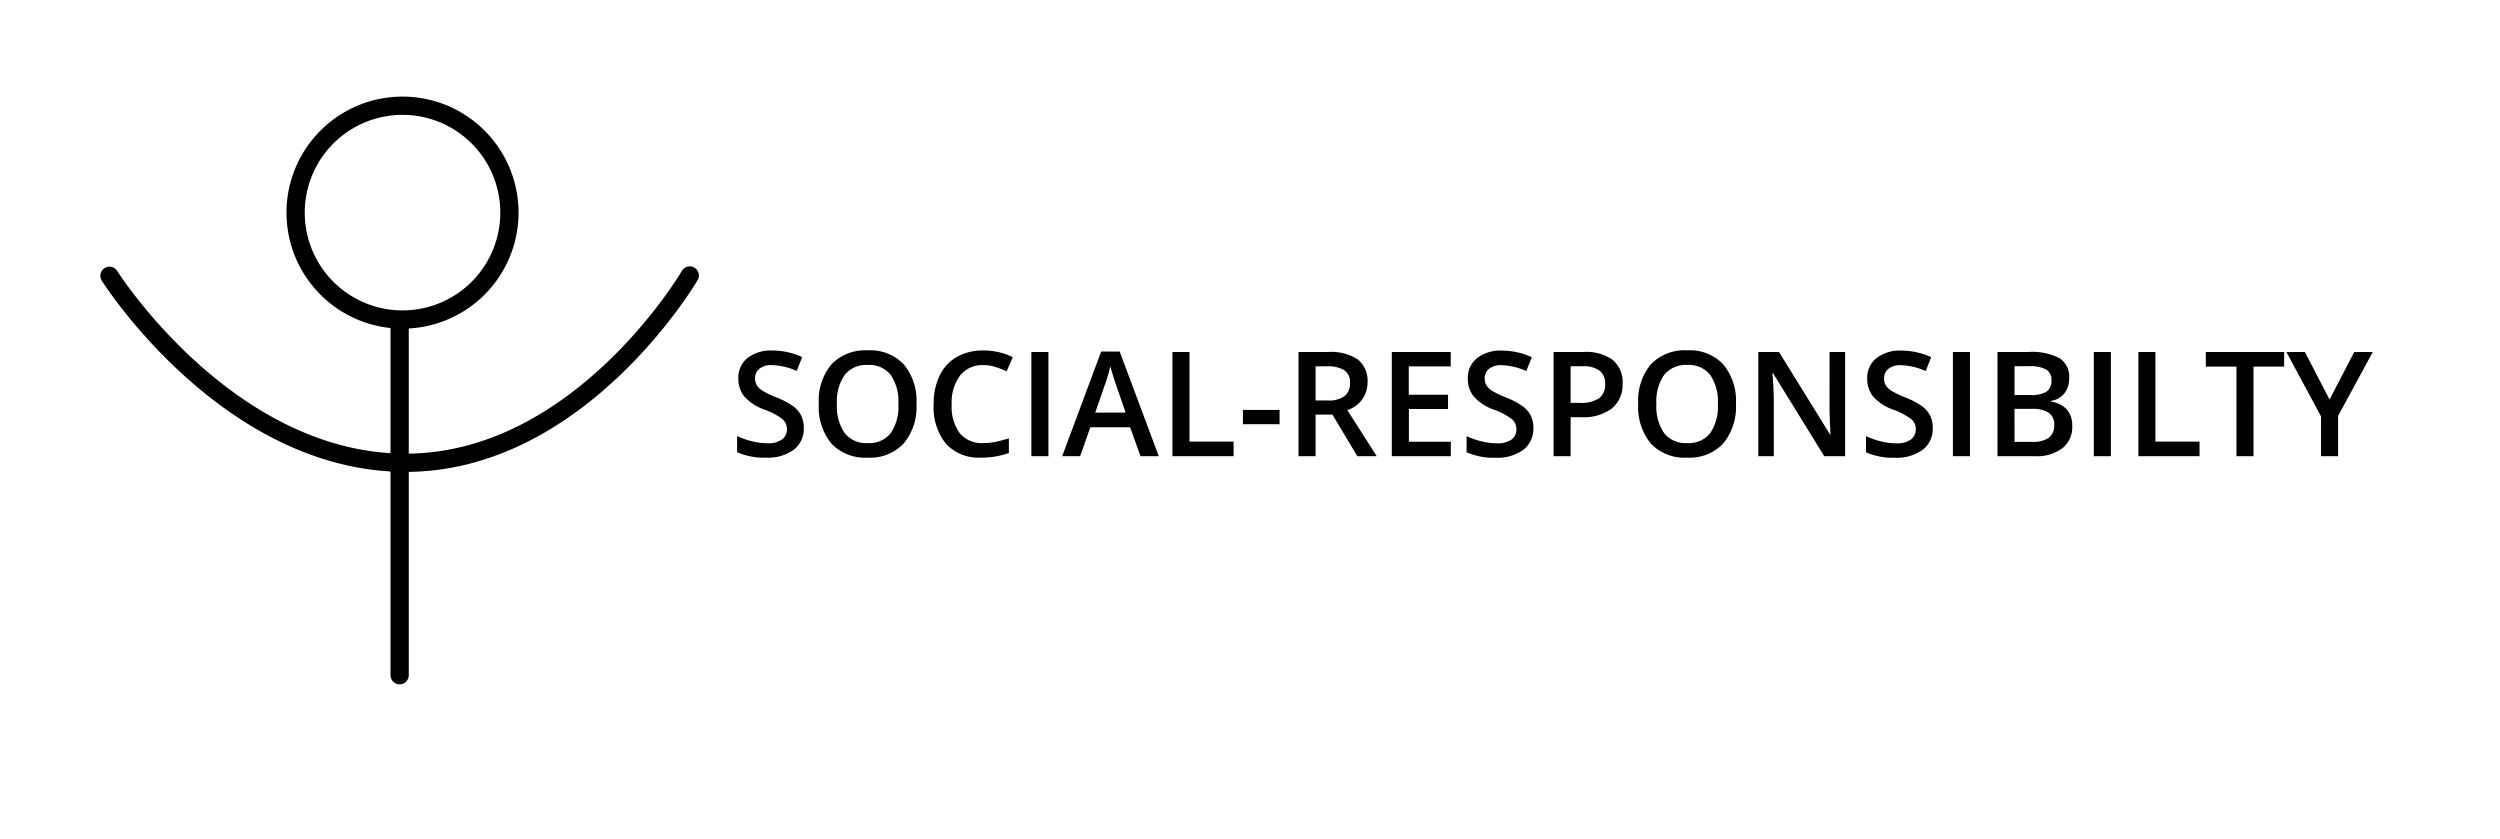 <svg id="Group_81" data-name="Group 81" xmlns="http://www.w3.org/2000/svg" width="137" height="46" viewBox="0 0 137 46">
  <path id="Path_35" data-name="Path 35" d="M4.047-1.551A1.437,1.437,0,0,1,3.5-.355a2.4,2.4,0,0,1-1.52.434,3.626,3.626,0,0,1-1.586-.3v-.883a4.311,4.311,0,0,0,.83.289,3.52,3.52,0,0,0,.818.105,1.3,1.3,0,0,0,.818-.211.688.688,0,0,0,.264-.566.71.71,0,0,0-.242-.543,3.646,3.646,0,0,0-1-.527,2.645,2.645,0,0,1-1.1-.723,1.529,1.529,0,0,1-.32-.977A1.368,1.368,0,0,1,.965-5.383a2.106,2.106,0,0,1,1.363-.41,4.006,4.006,0,0,1,1.633.359l-.3.762A3.567,3.567,0,0,0,2.3-4.992a1.043,1.043,0,0,0-.687.2.648.648,0,0,0-.234.521.734.734,0,0,0,.094.381.958.958,0,0,0,.309.3,5.22,5.22,0,0,0,.773.371,4.232,4.232,0,0,1,.922.488,1.436,1.436,0,0,1,.43.512A1.539,1.539,0,0,1,4.047-1.551Zm6.176-1.312A3.124,3.124,0,0,1,9.525-.7,2.522,2.522,0,0,1,7.551.078,2.539,2.539,0,0,1,5.564-.689a3.143,3.143,0,0,1-.693-2.182,3.1,3.1,0,0,1,.7-2.172A2.569,2.569,0,0,1,7.559-5.8a2.517,2.517,0,0,1,1.969.77A3.121,3.121,0,0,1,10.223-2.863Zm-4.359,0a2.561,2.561,0,0,0,.426,1.6,1.5,1.5,0,0,0,1.262.545,1.5,1.5,0,0,0,1.256-.539A2.565,2.565,0,0,0,9.23-2.863a2.571,2.571,0,0,0-.42-1.594A1.485,1.485,0,0,0,7.559-5a1.516,1.516,0,0,0-1.268.543A2.536,2.536,0,0,0,5.863-2.863Zm8.016-2.129a1.539,1.539,0,0,0-1.266.57,2.438,2.438,0,0,0-.461,1.574,2.454,2.454,0,0,0,.443,1.59,1.566,1.566,0,0,0,1.283.539,3.372,3.372,0,0,0,.7-.072q.34-.072.707-.186v.8a4.287,4.287,0,0,1-1.523.254,2.435,2.435,0,0,1-1.926-.76,3.178,3.178,0,0,1-.672-2.174,3.513,3.513,0,0,1,.326-1.559,2.328,2.328,0,0,1,.943-1.023,2.853,2.853,0,0,1,1.449-.355,3.6,3.6,0,0,1,1.617.367l-.336.777a5.016,5.016,0,0,0-.611-.24A2.2,2.2,0,0,0,13.879-4.992ZM16.52,0V-5.711h.934V0ZM22.5,0l-.57-1.586H19.75L19.191,0h-.984l2.137-5.734h1.016L23.5,0Zm-.816-2.391-.535-1.555q-.059-.156-.162-.492t-.143-.492a8.755,8.755,0,0,1-.309,1.051l-.516,1.488ZM24.25,0V-5.711h.934V-.8H27.6V0Zm3.863-1.754v-.781h2.008v.781Zm3.98-1.3h.648a1.481,1.481,0,0,0,.945-.242.879.879,0,0,0,.293-.719.774.774,0,0,0-.316-.7,1.735,1.735,0,0,0-.953-.211h-.617Zm0,.773V0H31.16V-5.711h1.613A2.651,2.651,0,0,1,34.41-5.3a1.487,1.487,0,0,1,.531,1.25,1.563,1.563,0,0,1-1.109,1.52L35.445,0H34.383L33.016-2.281ZM39.5,0h-3.23V-5.711H39.5v.789h-2.3v1.555h2.152v.781H37.207V-.793h2.3Zm4.527-1.551a1.437,1.437,0,0,1-.551,1.2,2.4,2.4,0,0,1-1.52.434,3.626,3.626,0,0,1-1.586-.3v-.883a4.311,4.311,0,0,0,.83.289,3.52,3.52,0,0,0,.818.105,1.3,1.3,0,0,0,.818-.211.688.688,0,0,0,.264-.566.71.71,0,0,0-.242-.543,3.646,3.646,0,0,0-1-.527,2.645,2.645,0,0,1-1.1-.723,1.529,1.529,0,0,1-.32-.977,1.368,1.368,0,0,1,.508-1.125,2.106,2.106,0,0,1,1.363-.41,4.006,4.006,0,0,1,1.633.359l-.3.762a3.567,3.567,0,0,0-1.359-.32,1.043,1.043,0,0,0-.687.2.648.648,0,0,0-.234.521.734.734,0,0,0,.094.381.958.958,0,0,0,.309.3,5.22,5.22,0,0,0,.773.371,4.232,4.232,0,0,1,.922.488,1.436,1.436,0,0,1,.43.512A1.539,1.539,0,0,1,44.031-1.551Zm4.887-2.434a1.665,1.665,0,0,1-.586,1.371,2.581,2.581,0,0,1-1.668.477H46.07V0h-.934V-5.711h1.645a2.488,2.488,0,0,1,1.6.438A1.571,1.571,0,0,1,48.918-3.984ZM46.07-2.922h.5a1.778,1.778,0,0,0,1.055-.25.91.91,0,0,0,.336-.781.887.887,0,0,0-.3-.734,1.486,1.486,0,0,0-.937-.242H46.07Zm9.059.059a3.124,3.124,0,0,1-.7,2.168,2.522,2.522,0,0,1-1.975.773,2.539,2.539,0,0,1-1.986-.768,3.143,3.143,0,0,1-.693-2.182,3.1,3.1,0,0,1,.7-2.172,2.569,2.569,0,0,1,1.99-.758,2.517,2.517,0,0,1,1.969.77A3.121,3.121,0,0,1,55.129-2.863Zm-4.359,0a2.561,2.561,0,0,0,.426,1.6,1.5,1.5,0,0,0,1.262.545,1.5,1.5,0,0,0,1.256-.539,2.565,2.565,0,0,0,.424-1.605,2.571,2.571,0,0,0-.42-1.594A1.485,1.485,0,0,0,52.465-5a1.516,1.516,0,0,0-1.268.543A2.536,2.536,0,0,0,50.77-2.863ZM61.113,0H59.969L57.16-4.551h-.031l.02.254q.055.727.055,1.328V0h-.848V-5.711h1.133l2.8,4.527h.023q-.008-.09-.031-.654t-.023-.881V-5.711h.855Zm4.8-1.551a1.437,1.437,0,0,1-.551,1.2,2.4,2.4,0,0,1-1.52.434,3.626,3.626,0,0,1-1.586-.3v-.883a4.311,4.311,0,0,0,.83.289,3.52,3.52,0,0,0,.818.105,1.3,1.3,0,0,0,.818-.211.688.688,0,0,0,.264-.566.71.71,0,0,0-.242-.543,3.646,3.646,0,0,0-1-.527,2.645,2.645,0,0,1-1.1-.723,1.529,1.529,0,0,1-.32-.977,1.368,1.368,0,0,1,.508-1.125,2.106,2.106,0,0,1,1.363-.41,4.006,4.006,0,0,1,1.633.359l-.3.762a3.567,3.567,0,0,0-1.359-.32,1.043,1.043,0,0,0-.687.2.648.648,0,0,0-.234.521.734.734,0,0,0,.094.381.958.958,0,0,0,.309.3,5.22,5.22,0,0,0,.773.371,4.232,4.232,0,0,1,.922.488,1.436,1.436,0,0,1,.43.512A1.539,1.539,0,0,1,65.914-1.551ZM67.02,0V-5.711h.934V0Zm2.441-5.711h1.7a3.218,3.218,0,0,1,1.705.344,1.2,1.2,0,0,1,.525,1.086,1.316,1.316,0,0,1-.258.832,1.153,1.153,0,0,1-.742.418v.039a1.474,1.474,0,0,1,.885.447,1.353,1.353,0,0,1,.283.9,1.466,1.466,0,0,1-.537,1.205A2.31,2.31,0,0,1,71.523,0H69.461Zm.934,2.359h.9a1.538,1.538,0,0,0,.855-.186.711.711,0,0,0,.27-.631.632.632,0,0,0-.291-.582,1.818,1.818,0,0,0-.924-.18h-.809Zm0,.758V-.785h.992a1.46,1.46,0,0,0,.885-.225.829.829,0,0,0,.3-.709.753.753,0,0,0-.3-.66,1.615,1.615,0,0,0-.926-.215ZM74.742,0V-5.711h.934V0Zm2.441,0V-5.711h.934V-.8h2.418V0Zm6.309,0h-.934V-4.91h-1.68v-.8h4.293v.8h-1.68ZM87.66-3.105l1.352-2.605h1.016l-1.9,3.5V0h-.937V-2.184L85.293-5.711h1.016Z" transform="translate(40 25)"/>
  <path id="Social-Responsibilty" d="M180.9,59.167V78.445m.162-19.49A5.858,5.858,0,1,0,175.2,53.1,5.858,5.858,0,0,0,181.06,58.955ZM165,56.559s6.39,10.127,16.06,10.245S196.8,56.542,196.8,56.542" transform="translate(-159 -41.445)" fill="none" stroke="#000" stroke-linecap="round" stroke-linejoin="round" stroke-width="1"/>
  <rect id="Rectangle_76" data-name="Rectangle 76" width="137" height="46" fill="#fff" opacity="0"/>
</svg>
